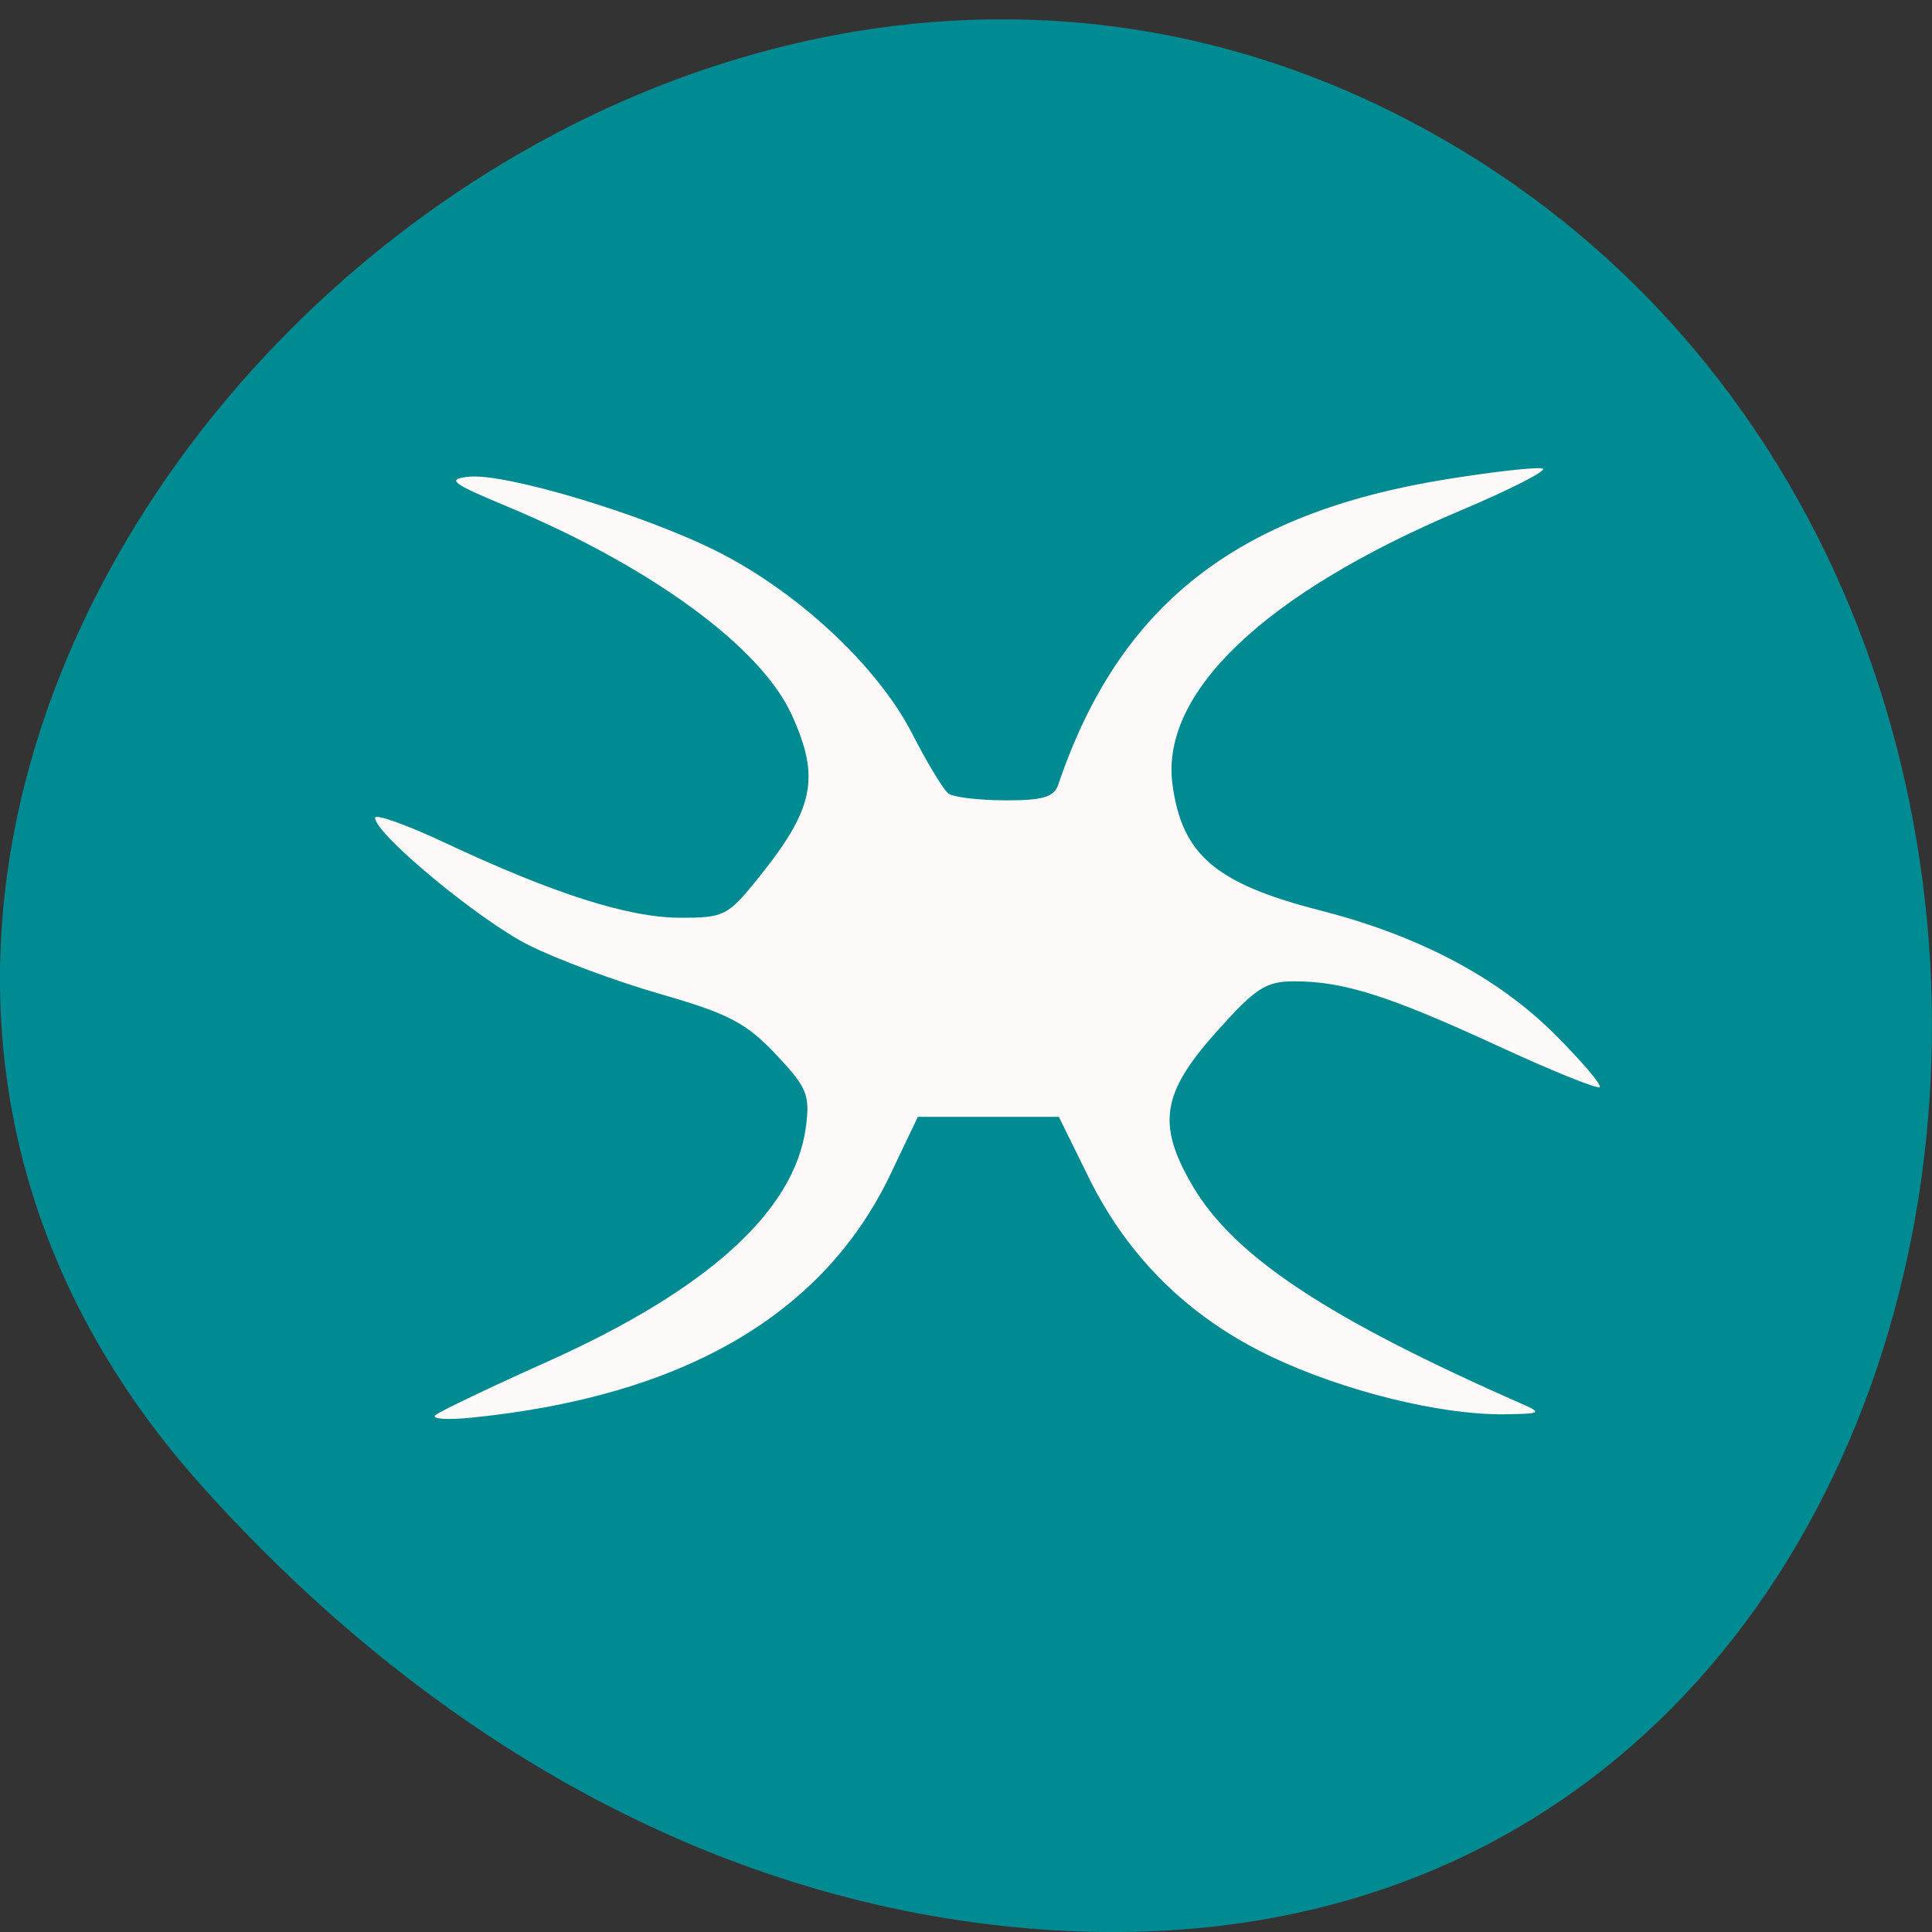 <svg xmlns="http://www.w3.org/2000/svg" viewBox="0 0 256 256"><rect x="0" y="0" width="256" height="256" fill="#333333" stroke="none"/><g fill="#008c94" fill-opacity="0.992" color="#000"><path d="m 59.778 1025.68 c 95.24 84.46 241.79 -48.767 182.53 -160.27 -59.906 -112.74 -258.16 -82.69 -241.3 55.767 5.02 41.2 27.695 76.954 58.764 104.51 z" transform="matrix(0 -0.99 -1 0 1052.36 256)" fill-opacity="0.992"/></g><path d="m -165.94 109.46 c 0.551 -0.493 7.202 -3.674 14.78 -7.07 21.29 -9.533 32.834 -19.99 34.32 -31.09 0.576 -4.295 0.18 -5.255 -3.991 -9.679 -3.922 -4.16 -6.262 -5.38 -15.312 -7.982 -5.876 -1.689 -13.738 -4.615 -17.473 -6.502 -6.571 -3.32 -20.297 -14.703 -20.297 -16.833 0 -0.576 4.172 0.912 9.272 3.307 14.285 6.709 24.23 9.889 31.03 9.923 5.867 0.029 6.422 -0.243 10.31 -5.058 7.577 -9.384 8.425 -13.428 4.58 -21.853 -4.114 -9.01 -18.695 -19.667 -37.84 -27.643 -7.22 -3.01 -7.909 -3.543 -4.997 -3.877 4.791 -0.549 23.24 4.991 32.996 9.909 10.761 5.424 21.273 15.261 25.837 24.18 1.974 3.857 4.127 7.408 4.785 7.892 0.658 0.484 4.04 0.888 7.515 0.898 4.96 0.014 6.471 -0.432 7.03 -2.077 8.04 -23.761 23.584 -35.986 51.46 -40.475 6.29 -1.013 12.01 -1.649 12.718 -1.414 0.705 0.235 -4.225 2.753 -10.955 5.596 -25.858 10.921 -39.72 24.11 -38.09 36.25 1.254 9.354 5.725 13.162 19.64 16.725 13.03 3.336 23.49 8.869 31.04 16.415 3.55 3.548 6.218 6.687 5.93 6.976 -0.288 0.289 -6.36 -2.168 -13.494 -5.458 -14.392 -6.639 -20.407 -8.551 -26.931 -8.561 -3.836 -0.005 -5.159 0.856 -10.468 6.818 -7.166 8.05 -7.792 12.189 -3.064 20.264 5.487 9.372 17.876 17.578 43.644 28.91 2.749 1.209 2.556 1.32 -2.393 1.376 -8.399 0.094 -21.235 -3.082 -30.768 -7.613 c -10.881 -5.172 -19 -13.13 -24.23 -23.756 l -3.956 -8.04 h -9.346 h -9.346 l -3.618 7.588 c -8.89 18.644 -27.48 29.448 -55.53 32.27 -3.183 0.32 -5.336 0.179 -4.785 -0.315 z" fill="#fffafa" transform="translate(223.62 78.07)"/></svg>